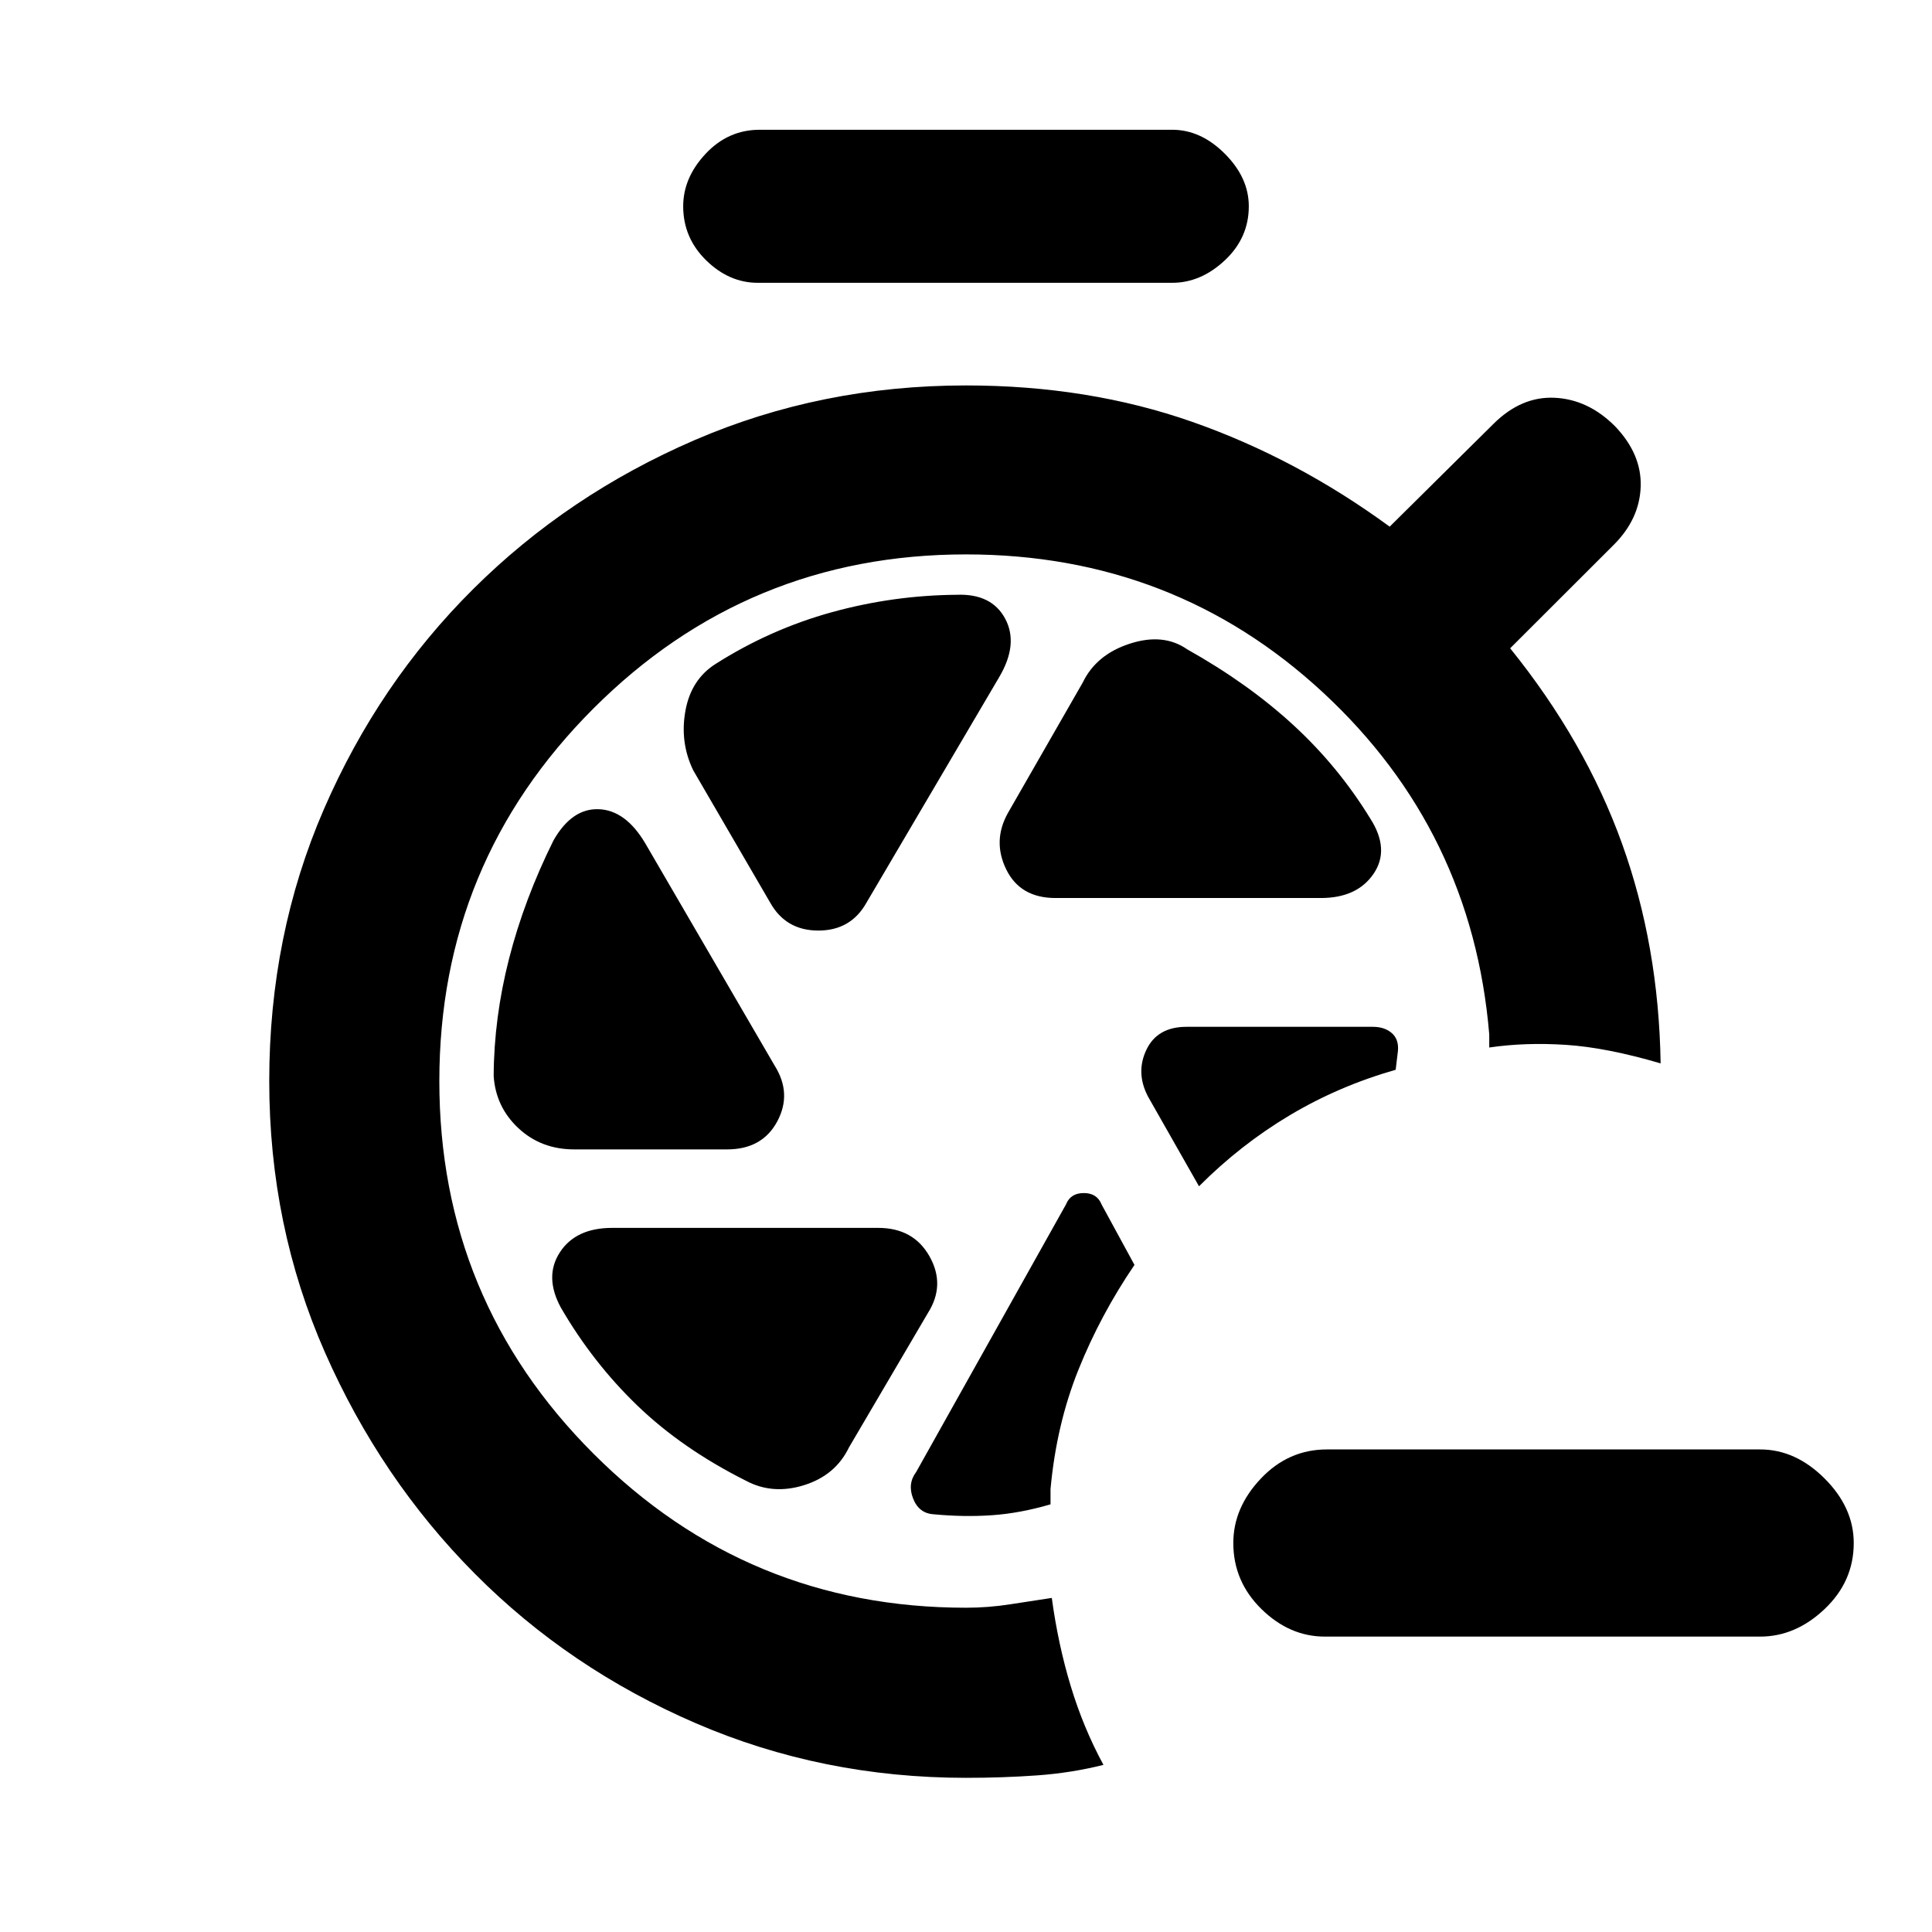 <svg xmlns="http://www.w3.org/2000/svg" height="20" viewBox="0 -960 960 960" width="20"><path d="M658.326-146.782q-17.587 0-31.544-13.706-13.956-13.707-13.956-32.794 0-17.588 13.706-32.044 13.707-14.457 32.794-14.457h215.283q17.587 0 32.044 14.457 14.457 14.456 14.457 32.044 0 19.087-14.457 32.794-14.457 13.706-32.044 13.706H658.326ZM376.499-819.479q-14.195 0-25.609-11.163-11.413-11.163-11.413-26.859 0-14.195 11.163-26.108 11.164-11.914 26.859-11.914h205.002q14.195 0 26.108 11.914 11.914 11.913 11.914 26.108 0 15.696-11.914 26.859-11.913 11.163-26.108 11.163H376.499Zm147.98 305.697h131.847q18.022 0 26.217-12.077 8.196-12.076-1.695-27.467-15.935-25.978-38.359-46.554t-52.532-37.446q-11.827-8.261-28.533-2.847-16.707 5.413-23.403 19.304l-37.195 64.847q-7.761 13.892-.815 28.066t24.468 14.174ZM382.695-511.5q7.761 13.891 23.935 13.891t23.935-13.891l65.891-111.977q9.761-16.457 3.033-29.066-6.729-12.609-24.185-11.913-31.544.261-61.989 8.663-30.445 8.402-57.554 25.576-12.326 7.696-15.174 23.37-2.848 15.674 3.848 29.565l38.26 65.782Zm-97.347 122.631h75.89q17.522 0 24.968-13.891 7.446-13.892-1.315-27.783L320.63-540.955q-9.76-16.457-23.119-16.957t-22.49 15.522q-14.543 29.304-22.065 58.717-7.521 29.413-7.652 58.325 1 15.392 12.294 25.936 11.293 10.543 27.75 10.543Zm85.13 164.543q13.326 7.196 29 2.316 15.674-4.881 22.37-18.772l39.261-66.847q8.761-13.892.782-28.066-7.978-14.174-25.5-14.174H304.174q-18.022 0-25.935 12.076-7.913 12.077.413 27.468 15.935 27.478 38.142 48.837Q339-240.13 370.478-224.326Zm193.239-107.153L547.37-361.5q-2.24-5.674-8.848-5.674-6.609 0-8.848 5.674l-74.413 132.892q-4.435 5.87-1.533 13.239 2.902 7.37 10.207 7.804 15.108 1.435 28.999.468 13.892-.968 29.065-5.402v-7.588q2.935-32.087 13.881-59.326 10.946-27.239 27.837-52.066Zm32.065-39.065q20.631-20.696 45.044-35.261 24.413-14.565 52.674-22.63l1.13-9.369q.5-5.805-3.086-8.891-3.587-3.087-9.392-3.087h-92.586q-14.457 0-19.903 11.359-5.445 11.358.75 23.25l25.369 44.629ZM480-76.607q-71.457 0-134.348-27.163-62.892-27.163-109.685-74.24-46.794-47.076-74.49-109.967-27.695-62.892-27.695-134.849 0-72.456 27.163-135.098 27.163-62.641 74.239-109.435 47.076-46.793 109.968-73.957Q408.043-768.479 480-768.479q60.891 0 112.576 18.152 51.685 18.153 97.946 52.022l51.435-50.935q13.891-13.891 30.533-13.109 16.641.783 29.967 14.109 13.327 13.892 12.794 30.001-.533 16.109-13.359 28.935l-51.5 51.434q37.304 46.24 55.587 97.065 18.283 50.826 19.174 109.196-26.848-7.892-47.055-9.207-20.207-1.315-38.098 1.315v-6.5q-8.479-101.151-82.533-169.836Q583.413-684.521 480-684.521q-108.565 0-185.13 76.565-76.566 76.565-76.566 185.13 0 108.566 76.566 185.131Q371.435-161.13 480-161.13q11.109 0 22.065-1.717 10.956-1.718 20.565-3.152 3.13 23.087 9.424 43.859 6.294 20.772 16.25 39.098-15.934 4-32.869 5.217Q498.5-76.607 480-76.607Z"/></svg>